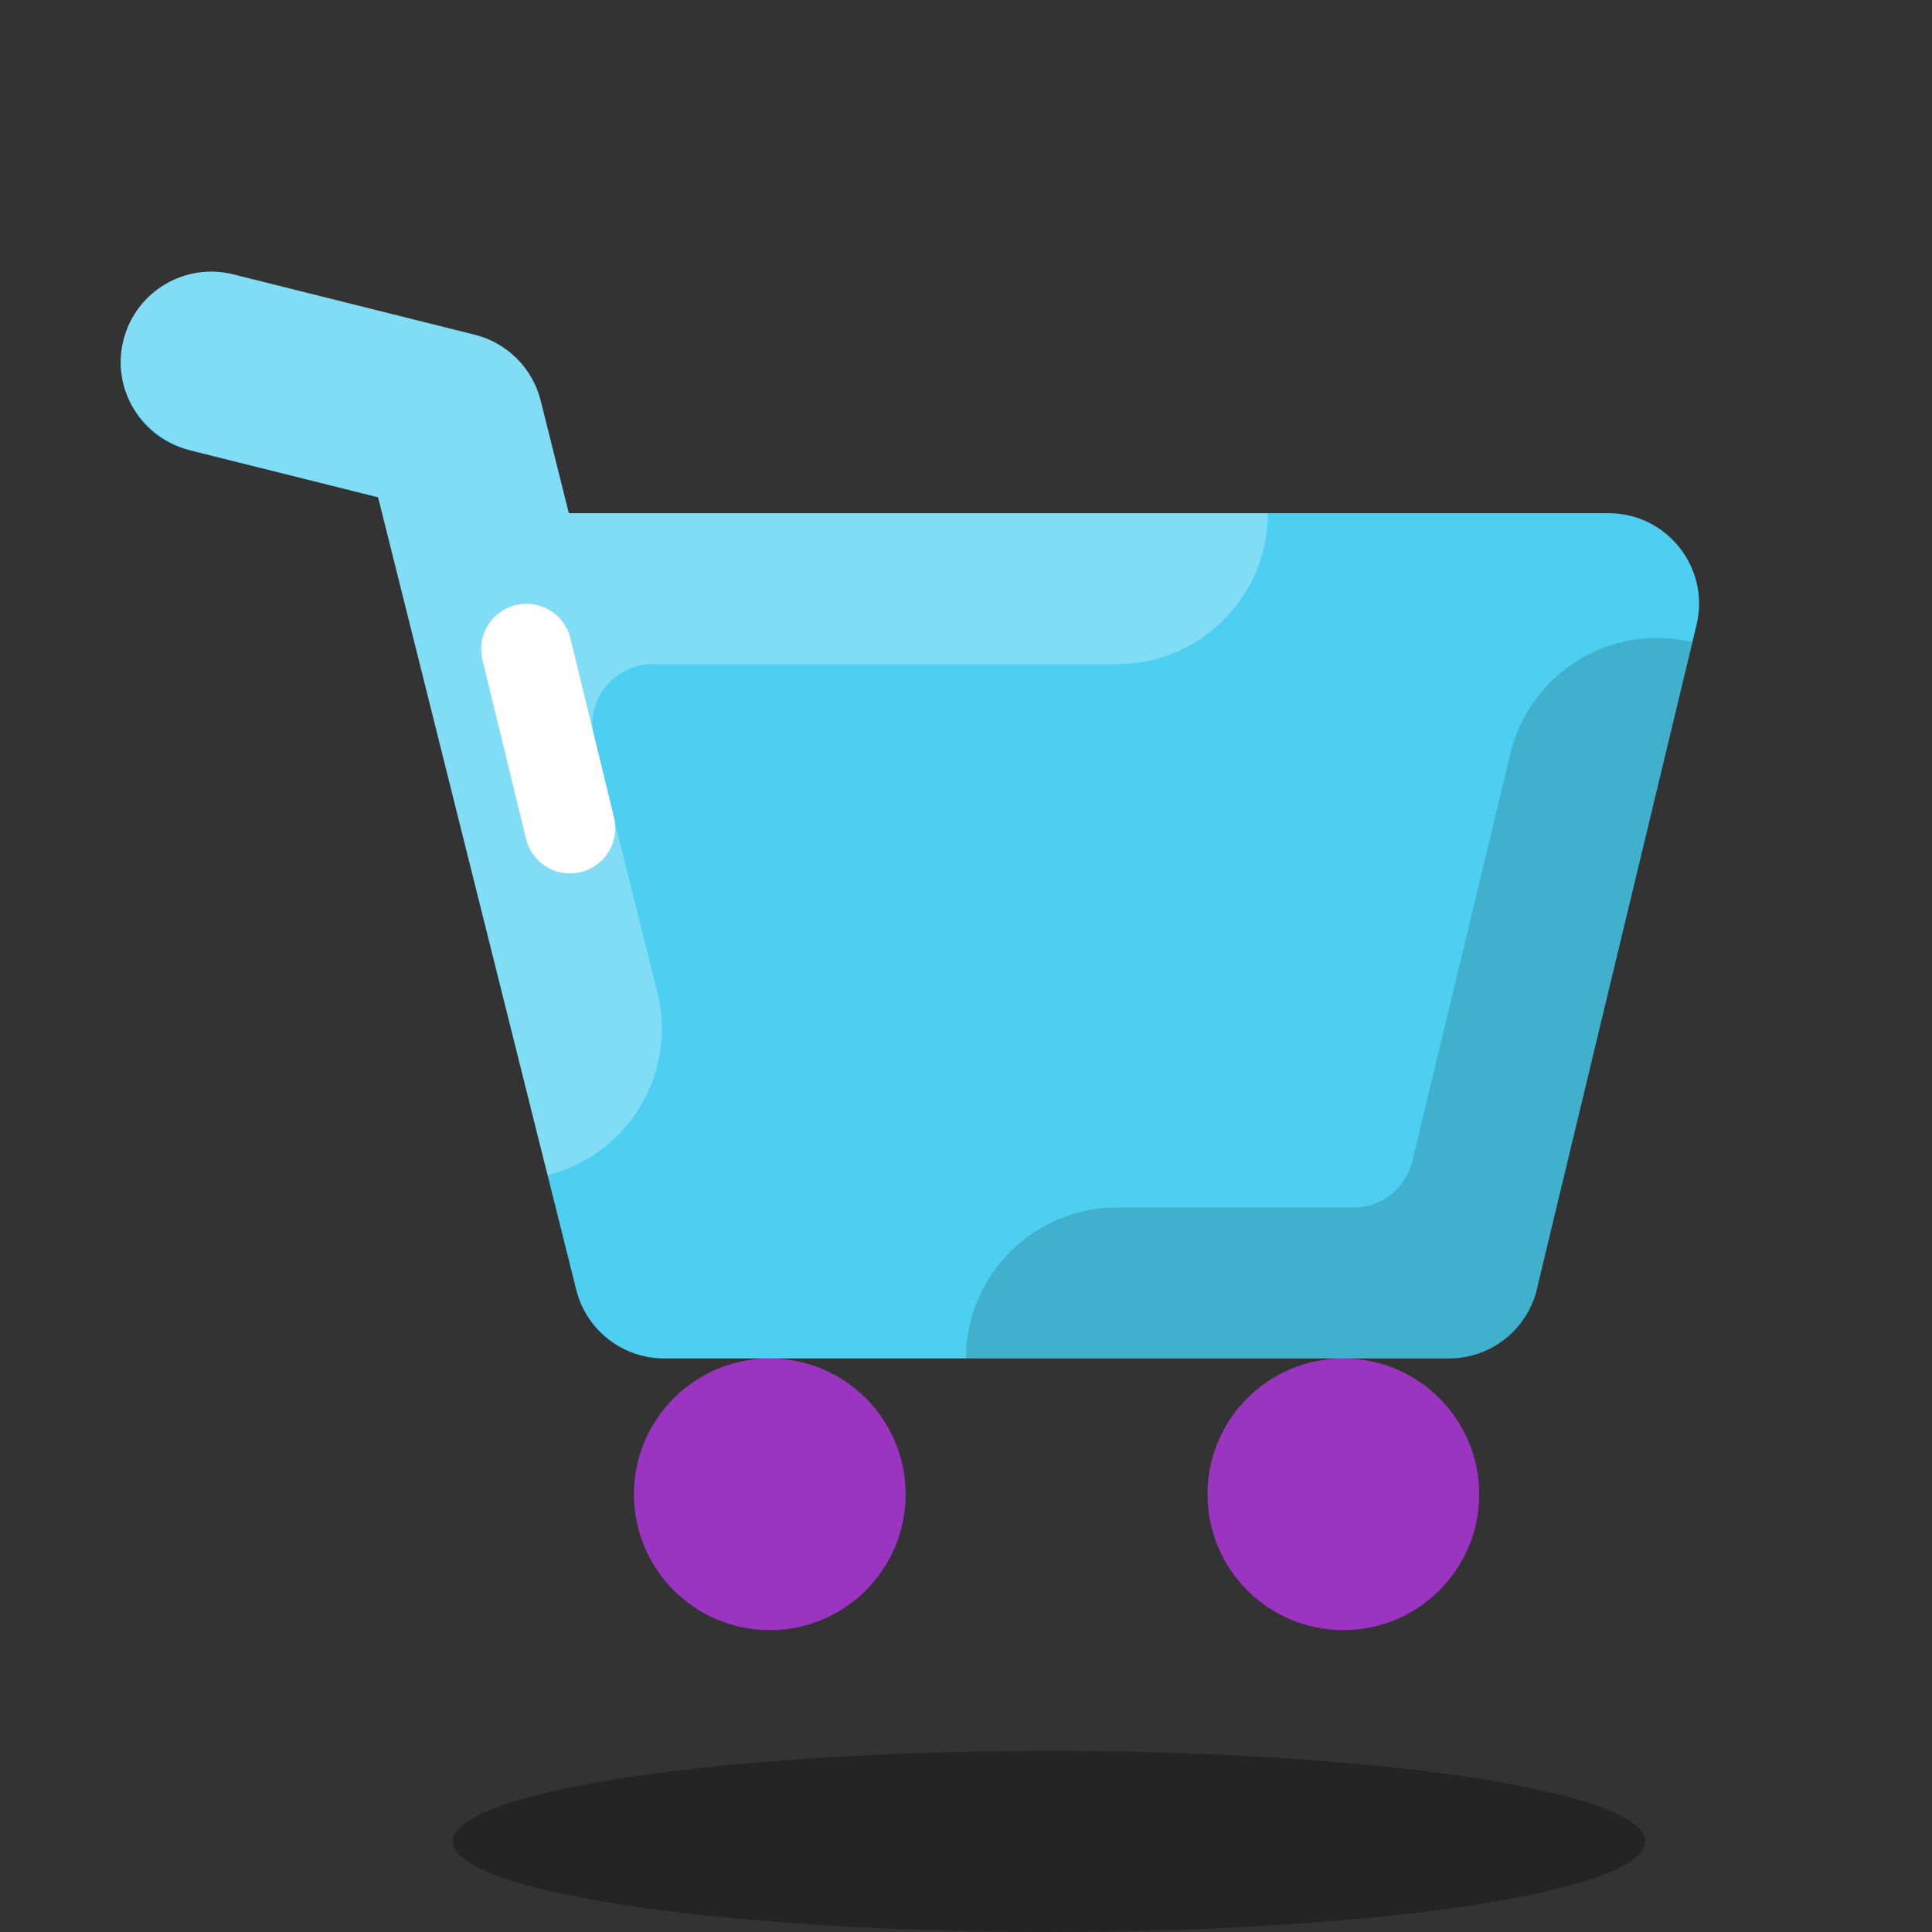 <svg xmlns="http://www.w3.org/2000/svg" xmlns:xlink="http://www.w3.org/1999/xlink" viewBox="0,0,256,256" width="64px" height="64px"><rect x="0" y="0" width="256" height="256" fill="#333333" stroke="none"/><g fill="none" fill-rule="nonzero" stroke="none" stroke-width="none" stroke-linecap="none" stroke-linejoin="none" stroke-miterlimit="10" stroke-dasharray="" stroke-dashoffset="0" font-family="none" font-weight="none" font-size="none" text-anchor="none" style="mix-blend-mode: normal"><g transform="scale(4,4)"><ellipse cx="34.75" cy="61" rx="19.75" ry="3" fill="#000000" stroke="none" stroke-width="1" stroke-linecap="butt" stroke-linejoin="miter" opacity="0.3"></ellipse><circle cx="25.5" cy="49.5" r="4.5" fill="#9c34c2" stroke="none" stroke-width="1" stroke-linecap="butt" stroke-linejoin="miter"></circle><circle cx="44.5" cy="49.5" r="4.5" fill="#9c34c2" stroke="none" stroke-width="1" stroke-linecap="butt" stroke-linejoin="miter"></circle><path d="M53.283,17h-34.441l-0.932,-3.728c-0.269,-1.075 -1.108,-1.914 -2.183,-2.183l-8,-2c-1.605,-0.403 -3.237,0.575 -3.638,2.183c-0.402,1.607 0.576,3.236 2.183,3.638l6.254,1.563l6.563,26.254c0.334,1.336 1.535,2.273 2.911,2.273h26c1.464,0 2.679,-1.05 2.943,-2.436l5.257,-21.863c0.454,-1.886 -0.976,-3.701 -2.917,-3.701z" fill="#4ccff1" stroke="none" stroke-width="1" stroke-linecap="butt" stroke-linejoin="miter"></path><path d="M50.943,42.564l5.119,-21.29c-2.688,-0.648 -5.385,1.008 -6.03,3.692l-3.247,13.502c-0.216,0.898 -1.02,1.532 -1.944,1.532h-7.841c-2.761,0 -5,2.239 -5,5h16c1.464,0 2.679,-1.05 2.943,-2.436z" fill="#000000" stroke="none" stroke-width="1" stroke-linecap="butt" stroke-linejoin="miter" opacity="0.15"></path><path d="M42,17h-23.158l-0.932,-3.727c-0.269,-1.075 -1.108,-1.914 -2.183,-2.183l-8,-2c-1.794,-0.451 -3.62,0.824 -3.727,2.774c-0.079,1.449 0.975,2.724 2.383,3.076l6.142,1.535l5.613,22.454c2.679,-0.67 4.308,-3.384 3.638,-6.063l-2.095,-8.38c-0.314,-1.263 0.641,-2.486 1.942,-2.486h15.377c2.761,0 5,-2.239 5,-5z" fill="#ffffff" stroke="none" stroke-width="1" stroke-linecap="butt" stroke-linejoin="miter" opacity="0.3"></path><path d="M17.438,21.5l1.444,5.933" fill="none" stroke="#ffffff" stroke-width="3" stroke-linecap="round" stroke-linejoin="round"></path></g></g></svg>